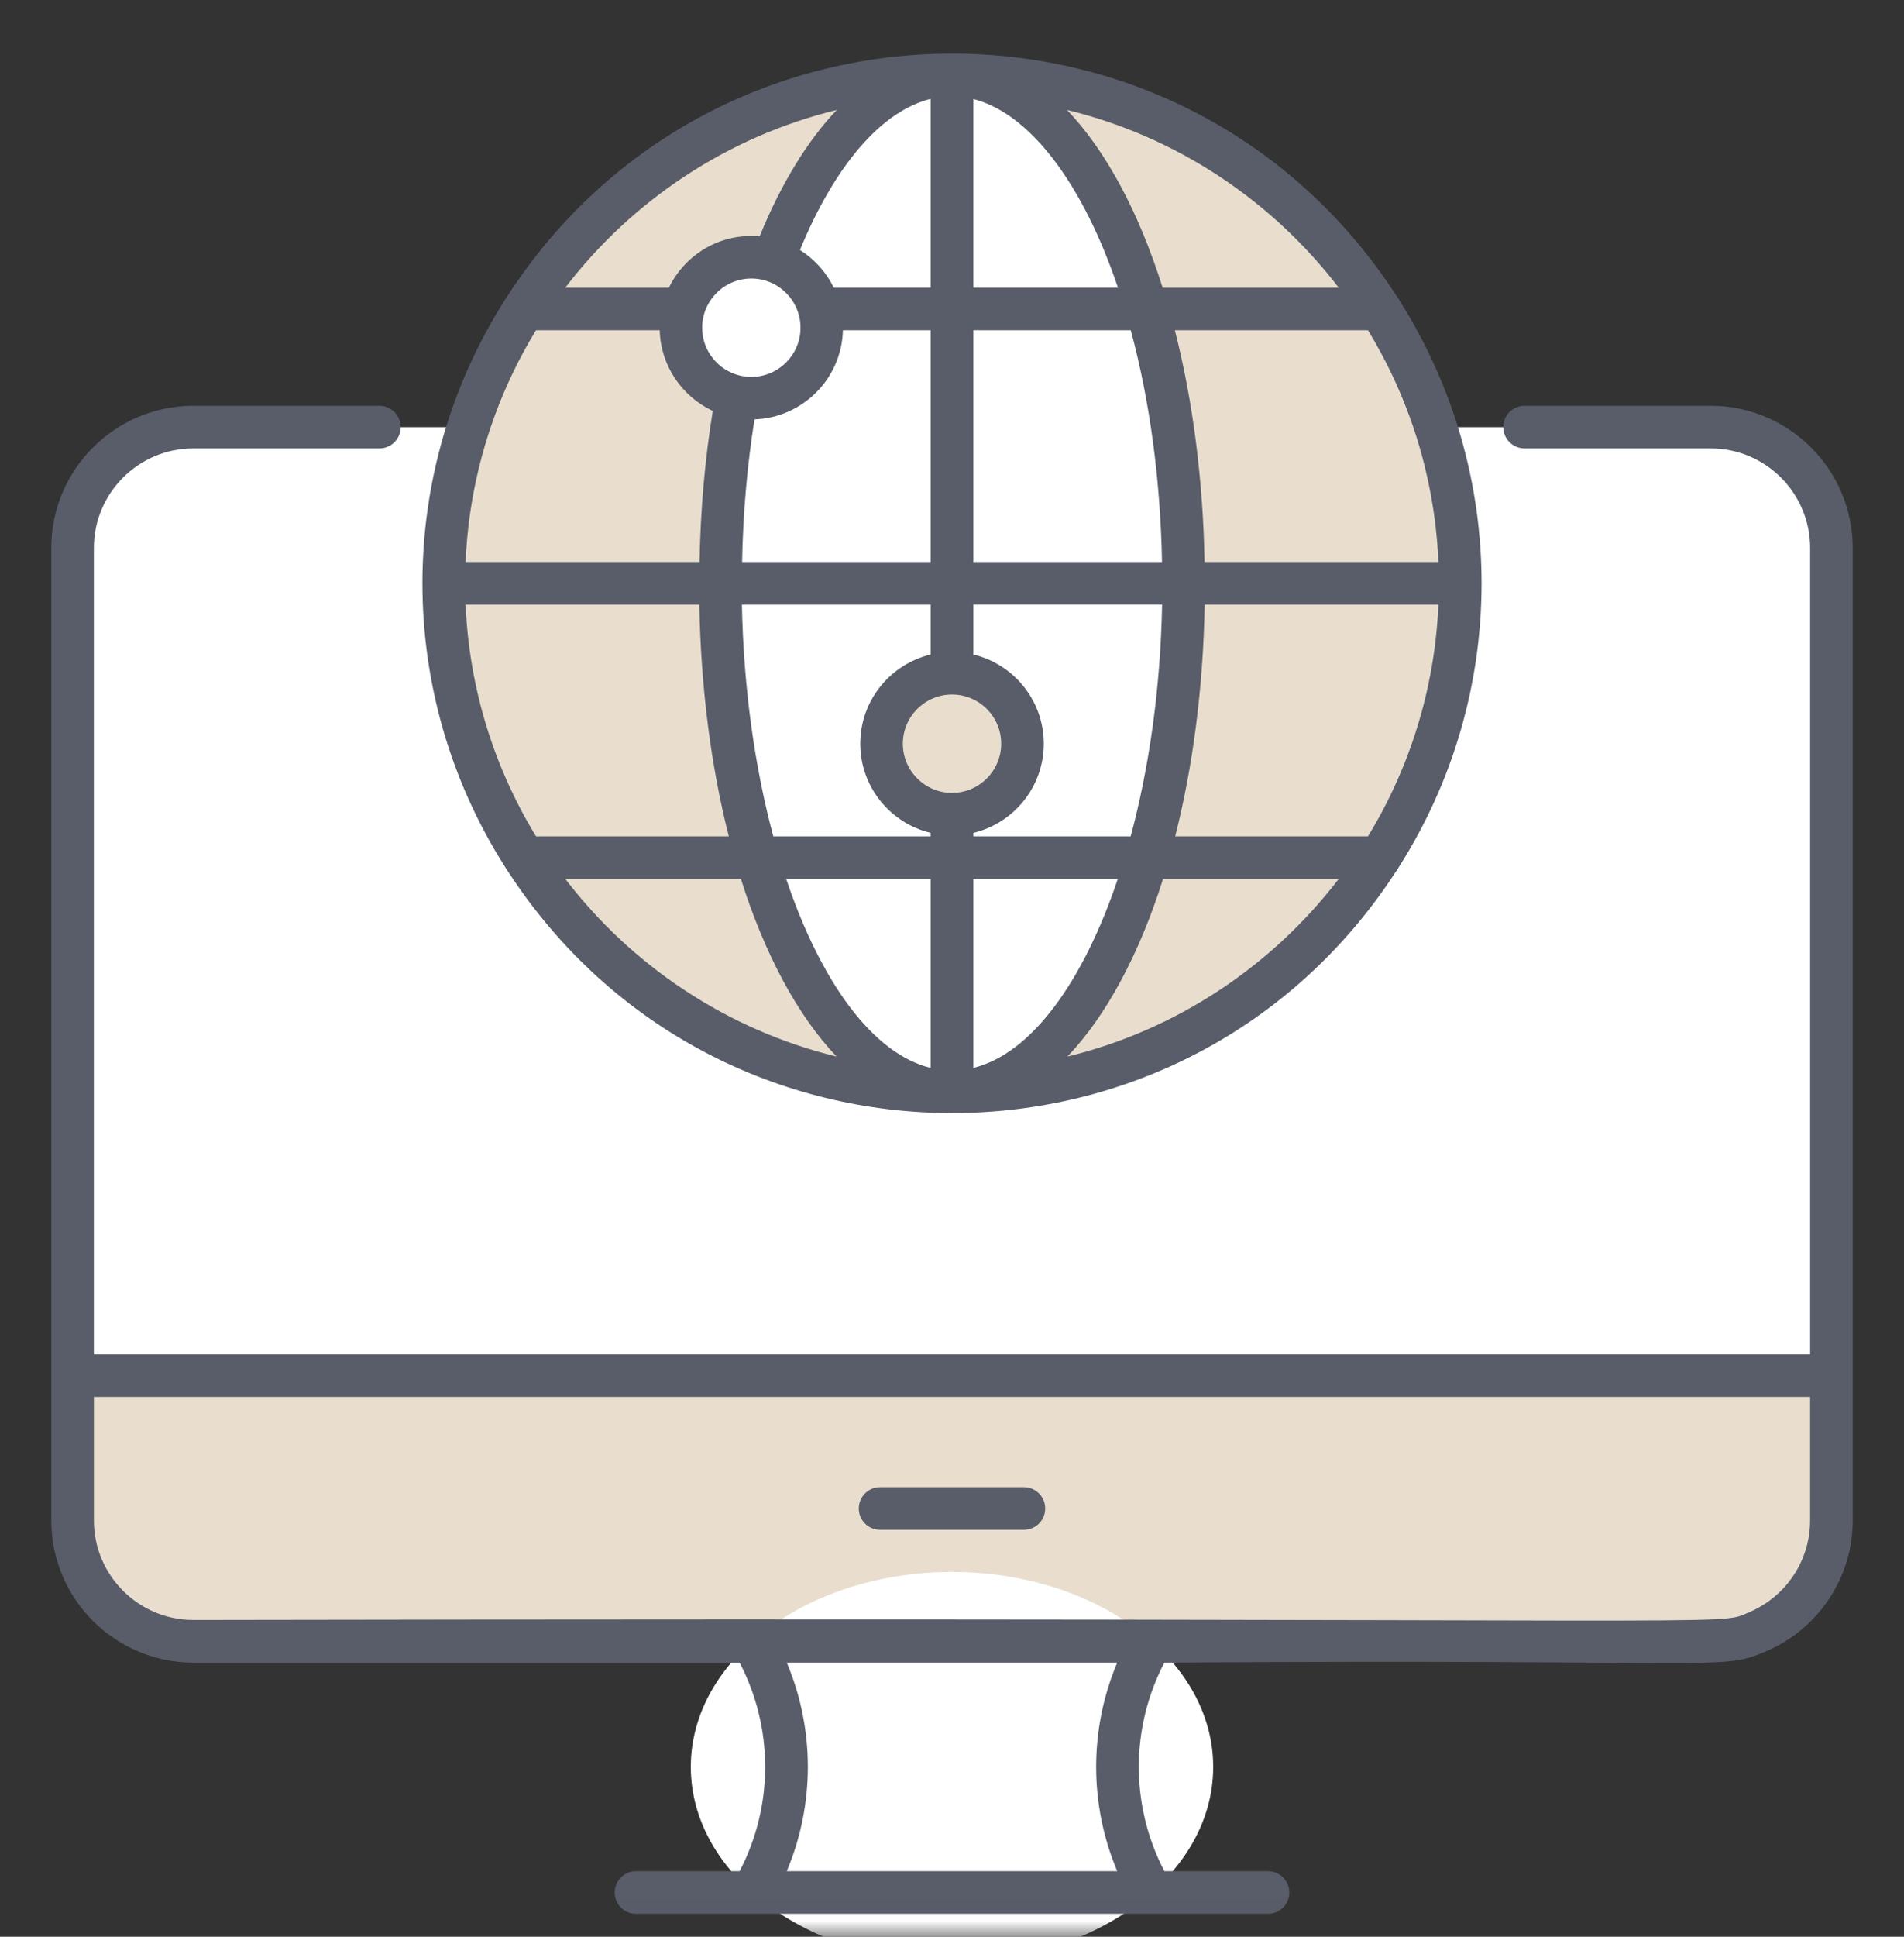 <svg width="60" height="61" viewBox="0 0 60 61" fill="none" xmlns="http://www.w3.org/2000/svg">
<rect x="0" y="0" width="60" height="61" fill="#333333" stroke="none"/>
<mask id="mask0_6_1964" style="mask-type:luminance" maskUnits="userSpaceOnUse" x="0" y="0" width="60" height="61">
<path d="M60 0.983H0V60.983H60V0.983Z" fill="white"/>
</mask>
<g mask="url(#mask0_6_1964)">
<path d="M57.712 17.26V47.889C57.712 49.991 56.008 51.694 53.906 51.694H6.094C3.992 51.694 2.288 49.99 2.288 47.889V17.26C2.288 15.158 3.992 13.454 6.094 13.454H53.906C56.008 13.454 57.712 15.158 57.712 17.26Z" fill="white"/>
<path d="M2.288 43.329V47.888C2.288 49.99 3.992 51.694 6.094 51.694H53.906C56.008 51.694 57.712 49.99 57.712 47.888V43.329H2.288Z" fill="#E9DECE"/>
<path d="M30 61.791C34.545 61.791 38.231 59.042 38.231 55.651C38.231 52.259 34.545 49.51 30 49.51C25.454 49.51 21.769 52.259 21.769 55.651C21.769 59.042 25.454 61.791 30 61.791Z" fill="white"/>
<path d="M41.318 29.697C47.572 23.443 47.572 13.303 41.318 7.05C35.064 0.796 24.925 0.796 18.671 7.05C12.418 13.303 12.418 23.443 18.671 29.697C24.925 35.95 35.064 35.95 41.318 29.697Z" fill="#E9DECE"/>
<path d="M30 34.388C34.031 34.388 37.299 27.217 37.299 18.372C37.299 9.526 34.031 2.355 30 2.355C25.969 2.355 22.701 9.526 22.701 18.372C22.701 27.217 25.969 34.388 30 34.388Z" fill="white"/>
<path d="M23.676 12.543C24.903 12.543 25.897 11.549 25.897 10.322C25.897 9.096 24.903 8.102 23.676 8.102C22.45 8.102 21.456 9.096 21.456 10.322C21.456 11.549 22.45 12.543 23.676 12.543Z" fill="white"/>
<path d="M30 25.644C31.227 25.644 32.221 24.65 32.221 23.424C32.221 22.197 31.227 21.203 30 21.203C28.774 21.203 27.78 22.197 27.78 23.424C27.78 24.65 28.774 25.644 30 25.644Z" fill="#E9DECE"/>
<path d="M53.907 12.781H48.043C47.672 12.781 47.372 13.082 47.372 13.452C47.372 13.823 47.672 14.123 48.043 14.123H53.907C55.636 14.123 57.042 15.53 57.042 17.258V42.658H2.958V17.258C2.958 15.53 4.364 14.123 6.093 14.123H11.957C12.328 14.123 12.628 13.823 12.628 13.452C12.628 13.082 12.327 12.781 11.957 12.781H6.093C3.624 12.781 1.616 14.79 1.616 17.258V47.888C1.616 50.364 3.632 52.366 6.094 52.366H23.307C24.381 54.424 24.381 56.877 23.307 58.935H20.041C19.671 58.935 19.37 59.236 19.37 59.606C19.37 59.977 19.671 60.277 20.041 60.277H39.958C40.329 60.277 40.629 59.977 40.629 59.606C40.629 59.236 40.329 58.935 39.958 58.935H36.693C35.618 56.877 35.618 54.423 36.693 52.366C54.562 52.243 54.171 52.639 55.648 52.013C57.254 51.332 58.384 49.739 58.384 47.888V17.258C58.384 14.79 56.375 12.781 53.907 12.781ZM2.959 44H57.041V47.889C57.041 49.185 56.25 50.3 55.125 50.777C54.021 51.244 56.403 50.932 6.093 51.023C4.365 51.023 2.959 49.617 2.959 47.889V44ZM35.207 58.935H24.793C25.679 56.836 25.679 54.464 24.793 52.365H35.207C34.321 54.464 34.321 56.837 35.207 58.935Z" fill="#585D69"/>
<path d="M27.733 48.184H32.266C32.637 48.184 32.937 47.883 32.937 47.513C32.937 47.142 32.637 46.842 32.266 46.842H27.733C27.363 46.842 27.062 47.142 27.062 47.513C27.062 47.883 27.363 48.184 27.733 48.184Z" fill="#585D69"/>
<path d="M15.917 27.306C15.939 27.351 15.966 27.393 15.998 27.432C22.595 37.592 37.391 37.604 43.998 27.438C44.034 27.394 44.066 27.347 44.09 27.295C47.549 21.852 47.556 14.916 44.101 9.465C44.074 9.403 44.036 9.347 43.993 9.297C37.376 -0.871 22.573 -0.832 15.991 9.322C15.967 9.352 15.947 9.385 15.928 9.419C12.444 14.877 12.438 21.842 15.917 27.306ZM20.789 10.402C20.82 11.527 21.496 12.492 22.461 12.942C22.213 14.468 22.074 16.062 22.044 17.701H14.672C14.787 15.037 15.582 12.547 16.891 10.402H20.789ZM45.328 17.701H37.959C37.912 15.124 37.593 12.63 37.023 10.402H43.108C44.417 12.547 45.213 15.037 45.328 17.701ZM43.108 26.342H37.033C37.586 24.169 37.915 21.694 37.963 19.043H45.328C45.213 21.706 44.417 24.197 43.108 26.342ZM14.672 19.043H22.037C22.085 21.694 22.413 24.169 22.966 26.342H16.892C15.583 24.197 14.787 21.706 14.672 19.043ZM23.777 13.208C25.298 13.155 26.522 11.925 26.563 10.402H29.329V17.701H23.385C23.415 16.153 23.546 14.648 23.777 13.208ZM23.379 19.043H29.329V20.614C28.058 20.918 27.109 22.061 27.109 23.424C27.109 24.786 28.058 25.929 29.329 26.233V26.342H24.369C23.788 24.184 23.431 21.688 23.379 19.043ZM30.001 24.973C29.146 24.973 28.451 24.278 28.451 23.424C28.451 22.57 29.145 21.876 29.998 21.874L30 21.874L30.002 21.874C30.856 21.875 31.55 22.57 31.55 23.424C31.55 24.278 30.855 24.973 30.001 24.973ZM29.329 27.684V33.636C27.501 33.188 25.868 30.933 24.775 27.684H29.329ZM30.671 33.636V27.684H35.224C34.132 30.933 32.498 33.188 30.671 33.636ZM30.671 26.342V26.233C31.942 25.93 32.892 24.787 32.892 23.424C32.892 22.06 31.942 20.917 30.671 20.613V19.042H36.621C36.569 21.688 36.212 24.184 35.63 26.342L30.671 26.342ZM36.618 17.701H30.671V10.402H35.633C36.231 12.607 36.568 15.105 36.618 17.701ZM30.671 9.06V3.118C32.432 3.564 34.106 5.736 35.23 9.06H30.671ZM29.329 3.113V9.06H26.274C26.036 8.572 25.666 8.162 25.209 7.874C26.317 5.186 27.783 3.499 29.329 3.113ZM25.226 10.322C25.226 11.176 24.531 11.871 23.676 11.871C22.822 11.871 22.127 11.176 22.127 10.322C22.127 9.467 22.822 8.772 23.676 8.772C24.531 8.772 25.226 9.468 25.226 10.322ZM17.815 27.684H23.348C24.099 30.06 25.136 31.988 26.363 33.278C22.91 32.435 19.913 30.423 17.815 27.684ZM33.637 33.278C34.864 31.988 35.9 30.06 36.651 27.684H42.185C40.087 30.423 37.09 32.435 33.637 33.278ZM42.186 9.06H36.638C35.872 6.636 34.833 4.729 33.625 3.463C37.083 4.303 40.085 6.318 42.186 9.06ZM26.368 3.464C25.444 4.434 24.618 5.78 23.938 7.444C22.702 7.332 21.591 8.009 21.079 9.06H17.814C19.913 6.32 22.913 4.306 26.368 3.464Z" fill="#585D69"/>
</g>
</svg>
